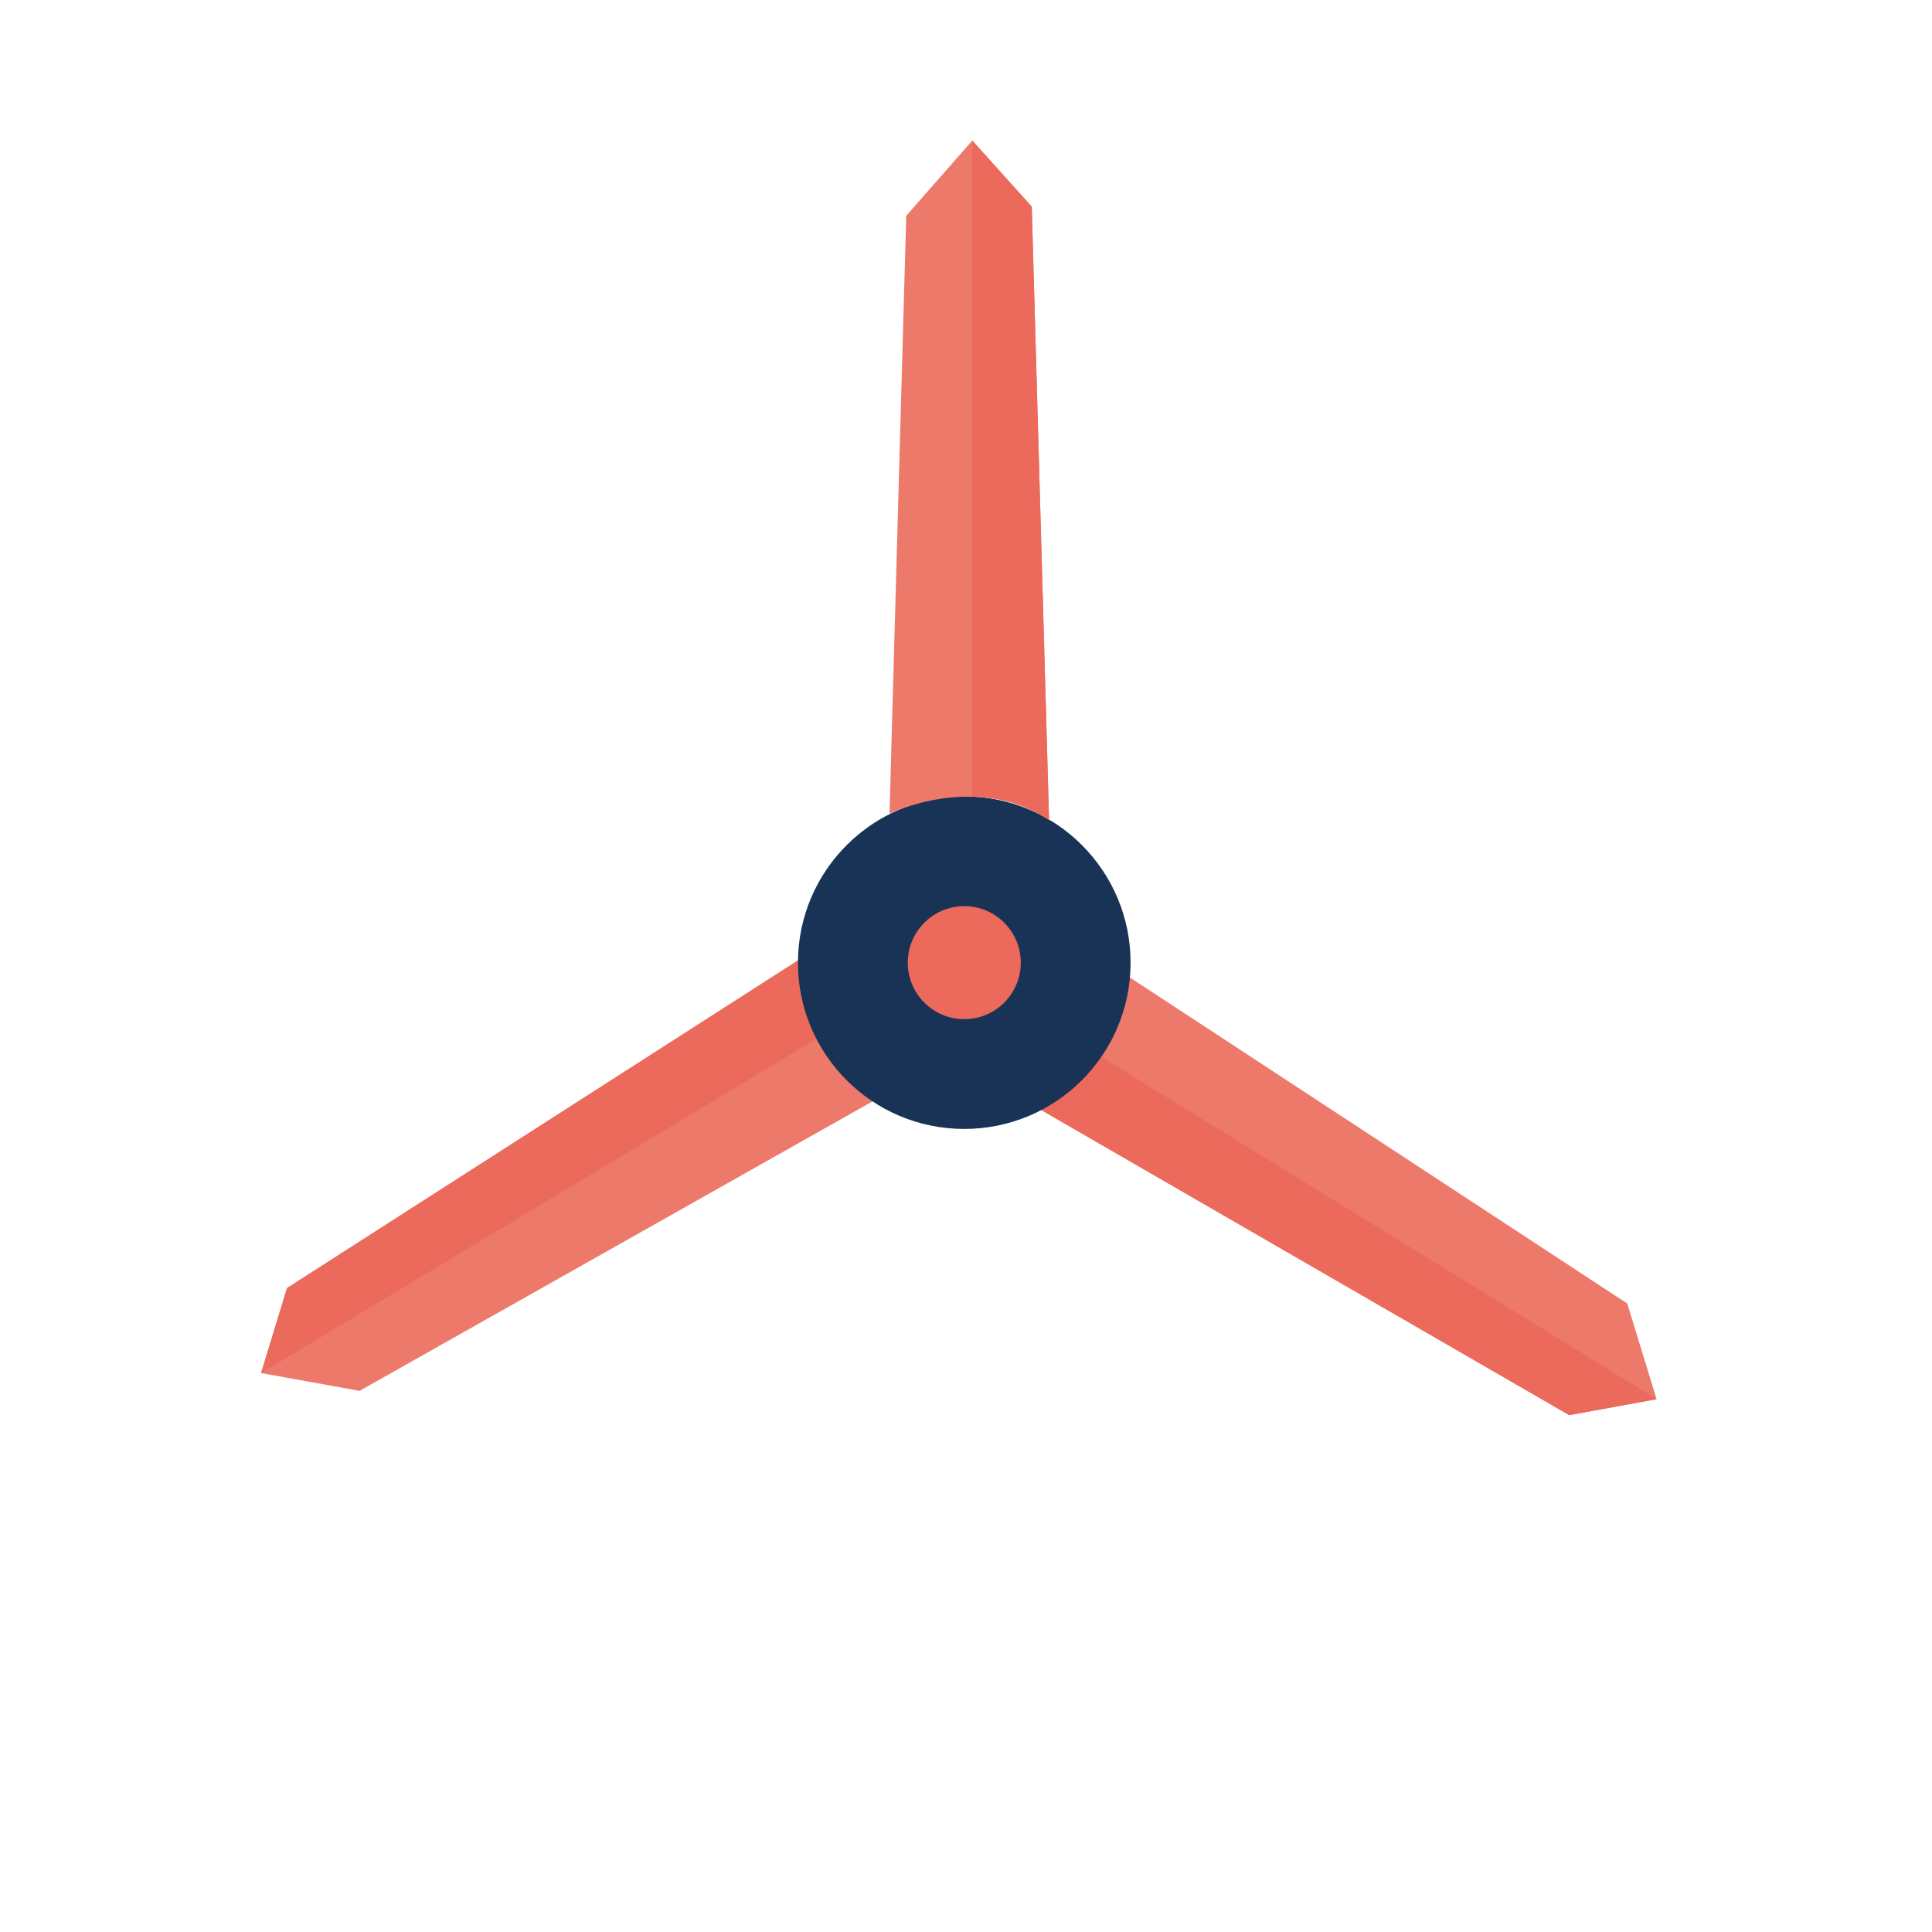 <?xml version="1.0" encoding="utf-8"?>
<!-- Generator: Adobe Illustrator 16.0.0, SVG Export Plug-In . SVG Version: 6.00 Build 0)  -->
<!DOCTYPE svg PUBLIC "-//W3C//DTD SVG 1.1//EN" "http://www.w3.org/Graphics/SVG/1.1/DTD/svg11.dtd">
<svg version="1.1" id="Calque_1" xmlns="http://www.w3.org/2000/svg" xmlns:xlink="http://www.w3.org/1999/xlink" x="0px" y="0px"
	 width="85.04px" height="85.04px" viewBox="0 0 85.04 85.04" enable-background="new 0 0 85.04 85.04" xml:space="preserve">
<path fill="#ED796B" d="M35.376,42.113L12.633,56.697l-1.14,3.74l4.335,0.784L38.75,48.285
	C38.75,48.285,35.179,45.945,35.376,42.113z"/>
<path fill="#EB6A5B" d="M36.233,45.545c-0.537-0.939-0.927-2.095-0.857-3.432L12.633,56.697l-1.14,3.74L36.233,45.545z"/>
<path fill="#ED796B" d="M45.678,48.772l23.394,13.517l3.846-0.702l-1.292-4.211L49.611,42.945
	C49.611,42.945,49.173,47.192,45.678,48.772z"/>
<path fill="#EB6A5B" d="M48.333,46.432c-0.588,0.912-1.435,1.788-2.654,2.34l23.394,13.517l3.846-0.702L48.333,46.432z"/>
<path fill="#183356" d="M49.764,42.386c-0.007,4.043-3.291,7.315-7.337,7.306c-4.043-0.008-7.313-3.293-7.304-7.335
	c0.01-4.038,3.293-7.31,7.337-7.302C46.503,35.061,49.772,38.344,49.764,42.386z"/>
<path fill="#ED796B" d="M46.176,36.098L45.414,9.095l-2.617-2.907l-2.908,3.31l-0.736,26.311
	C39.152,35.809,42.998,33.954,46.176,36.098z"/>
<path fill="#EB6A5B" d="M42.795,35.069c1.081,0.021,2.271,0.281,3.381,1.029L45.414,9.095l-2.617-2.907L42.795,35.069z"/>
<circle fill="#EB6A5B" cx="42.444" cy="42.373" r="2.487"/>
</svg>
